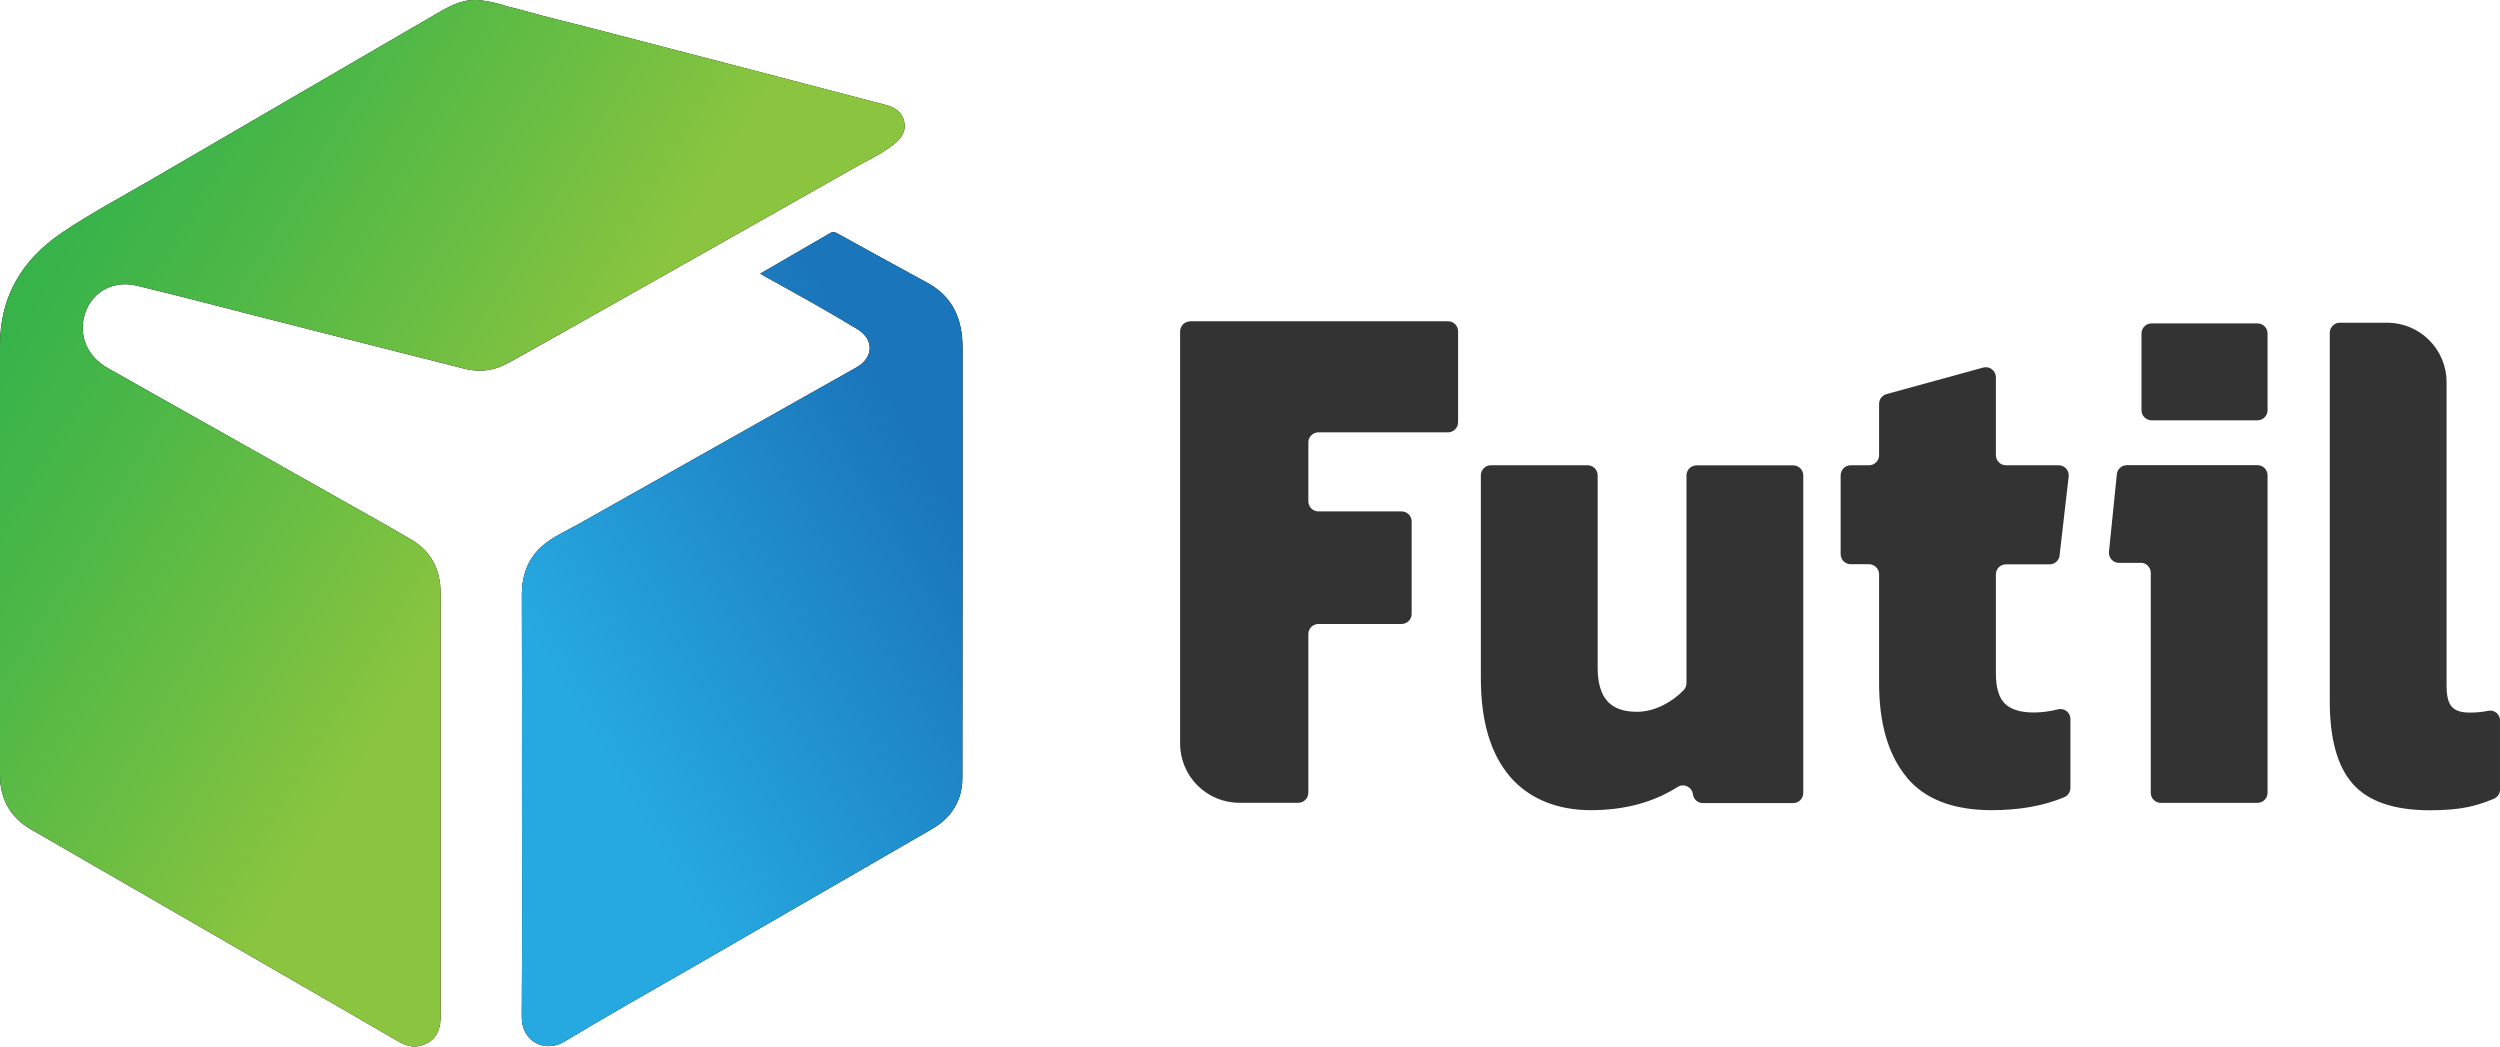 <?xml version="1.0" encoding="UTF-8"?><svg id="Layer_2" xmlns="http://www.w3.org/2000/svg" xmlns:xlink="http://www.w3.org/1999/xlink" viewBox="0 0 253.62 106.18"><defs><style>.cls-1{fill:url(#linear-gradient);}.cls-2{fill:#333;}.cls-3{fill:url(#linear-gradient-2);}</style><linearGradient id="linear-gradient" x1="57.59" y1="72.69" x2="96.05" y2="49.87" gradientTransform="matrix(1, 0, 0, 1, 0, 0)" gradientUnits="userSpaceOnUse"><stop offset=".02" stop-color="#26a9e0"/><stop offset="1" stop-color="#1b75bb"/></linearGradient><linearGradient id="linear-gradient-2" x1="-8.85" y1="14.04" x2="69.82" y2="61.31" gradientTransform="matrix(1, 0, 0, 1, 0, 0)" gradientUnits="userSpaceOnUse"><stop offset=".2" stop-color="#37b34a"/><stop offset=".37" stop-color="#4bb747"/><stop offset=".72" stop-color="#80c240"/><stop offset=".79" stop-color="#8bc53f"/></linearGradient></defs><g id="Layer_1-2"><g><g><path d="M51.56,36.82c1.94-1.09,3.89-2.16,5.83-3.26,9.78-5.51,19.56-11.03,29.32-16.56,1.35-.77,2.79-1.4,4.01-2.4,.69-.56,1.21-1.24,1.02-2.21-.2-1.03-.95-1.5-1.87-1.74-9.24-2.42-18.49-4.84-27.74-7.24-1.93-.5-3.87-1.01-5.81-1.48-1.63-.4-3.25-.9-4.89-1.29-.9-.3-1.82-.52-2.75-.62-1.53-.17-2.82,.46-4.1,1.2-9.72,5.66-19.45,11.3-29.17,16.97-3.06,1.78-6.19,3.44-9.13,5.42C2.25,26.34,0,30.06,0,35.01c0,14.54,0,29.07,0,43.61,0,2.45,1.04,4.31,3.18,5.54,7.96,4.58,15.91,9.18,23.87,13.77,4.43,2.56,8.87,5.11,13.29,7.68,.75,.43,1.5,.72,2.38,.46,1.35-.4,1.98-1.34,1.98-2.98,0-10.23,0-20.46,0-30.68,0-4.06,0-8.13,0-12.19,0-2.39-.93-4.3-3.02-5.5-.74-.43-1.48-.87-2.22-1.29-3.52-1.98-7.05-3.98-10.57-5.96-2.02-1.14-4.04-2.28-6.06-3.42-3.98-2.24-7.97-4.48-11.94-6.73-1.93-1.09-2.83-3.05-2.39-5.07,.54-2.43,2.78-3.88,5.33-3.28,4.17,.99,8.31,2.1,12.46,3.15,6.95,1.77,13.89,3.54,20.84,5.29,1.53,.38,3.02,.21,4.41-.59Zm25.56-9.06c.23,.13,.38,.22,.53,.31,3.13,1.73,6.27,3.46,9.33,5.32,1.71,1.04,1.66,2.89-.09,3.88-9.36,5.28-18.72,10.56-28.08,15.83-1.09,.61-2.24,1.13-3.26,1.86-1.83,1.31-2.62,3.16-2.61,5.41,.03,6.18,.01,12.37,.01,18.55,0,8.08,.04,16.17-.02,24.25-.02,2.5,2.36,3.69,4.34,2.49,4.42-2.67,8.92-5.19,13.39-7.77,7.96-4.59,15.91-9.18,23.87-13.78,2-1.15,3.1-2.91,3.1-5.19,.03-14.55,.02-29.11,.02-43.66,0-2.84-.96-5.16-3.59-6.58-3.07-1.66-6.13-3.36-9.19-5.04-.2-.11-.38-.15-.6-.02-2.35,1.37-4.71,2.73-7.14,4.14Z"/><path class="cls-1" d="M97.64,35.26c0-2.84-.96-5.16-3.59-6.58-3.07-1.66-6.13-3.36-9.19-5.04-.2-.11-.38-.15-.6-.02-2.35,1.37-4.71,2.73-7.14,4.14,.23,.13,.38,.22,.53,.31,3.13,1.73,6.27,3.46,9.33,5.32,1.71,1.04,1.66,2.89-.09,3.88-9.36,5.28-18.72,10.56-28.08,15.83-1.09,.61-2.24,1.13-3.26,1.86-1.83,1.31-2.62,3.16-2.61,5.41,.03,6.18,.01,12.37,.01,18.55,0,8.08,.04,16.17-.02,24.25-.02,2.5,2.36,3.69,4.34,2.49,4.42-2.67,8.92-5.19,13.39-7.77,7.96-4.59,15.91-9.18,23.87-13.78,2-1.15,3.1-2.91,3.1-5.19,.03-14.55,.02-29.11,.02-43.66Z"/><path class="cls-3" d="M57.39,33.56c9.78-5.51,19.56-11.03,29.32-16.56,1.35-.77,2.79-1.4,4.01-2.4,.69-.56,1.21-1.24,1.02-2.21-.2-1.03-.95-1.5-1.87-1.74-9.24-2.42-18.49-4.84-27.74-7.24-1.93-.5-3.87-1.01-5.81-1.48-1.63-.4-3.25-.9-4.89-1.29-.9-.3-1.82-.52-2.75-.62-1.53-.17-2.82,.46-4.1,1.2-9.72,5.66-19.45,11.3-29.17,16.97-3.06,1.78-6.19,3.44-9.13,5.42C2.25,26.34,0,30.06,0,35.01c0,14.54,0,29.07,0,43.61,0,2.45,1.04,4.31,3.18,5.54,7.96,4.58,15.91,9.18,23.87,13.77,4.43,2.56,8.87,5.11,13.29,7.68,.75,.43,1.5,.72,2.38,.46,1.35-.4,1.98-1.34,1.98-2.98,0-10.23,0-20.46,0-30.68,0-4.06,0-8.13,0-12.19,0-2.39-.93-4.3-3.02-5.5-.74-.43-1.48-.87-2.22-1.29-3.52-1.98-7.05-3.98-10.57-5.96-2.02-1.14-4.04-2.28-6.06-3.42-3.98-2.24-7.97-4.48-11.94-6.73-1.93-1.09-2.83-3.05-2.39-5.07,.54-2.43,2.78-3.88,5.33-3.28,4.17,.99,8.31,2.1,12.46,3.15,6.95,1.77,13.89,3.54,20.84,5.29,1.53,.38,3.02,.21,4.41-.59-.01-.06-.03-.13-.05-.19,.02,.06,.03,.13,.05,.19,1.94-1.09,3.89-2.16,5.83-3.26Z"/></g><g><path class="cls-2" d="M120.74,32.59h26.16c.56,0,1.02,.46,1.02,1.02v9.23c0,.56-.46,1.02-1.02,1.02h-13.15c-.56,0-1.02,.46-1.02,1.02v5.98c0,.56,.46,1.02,1.02,1.02h8.44c.56,0,1.02,.46,1.02,1.02v9.38c0,.56-.46,1.02-1.02,1.02h-8.44c-.56,0-1.02,.46-1.02,1.02v16.1c0,.56-.46,1.02-1.02,1.02h-5.98c-3.32,0-6.01-2.69-6.01-6.01V33.62c0-.56,.46-1.02,1.02-1.02Z"/><path class="cls-2" d="M153.16,78.75c-1.95-2.29-2.93-5.6-2.93-9.94v-20.59c0-.56,.46-1.02,1.02-1.02h9.81c.56,0,1.02,.46,1.02,1.02v19.51c0,1.54,.33,2.67,.98,3.4,.65,.72,1.65,1.08,2.99,1.08,.92,0,1.85-.24,2.77-.72,.79-.41,1.46-.92,2.01-1.51,.17-.19,.26-.44,.26-.69v-21.06c0-.56,.46-1.02,1.02-1.02h9.81c.56,0,1.02,.46,1.02,1.02v32.22c0,.56-.46,1.02-1.02,1.02h-9.17c-.52,0-.95-.39-1.01-.9h0c-.09-.75-.93-1.13-1.56-.73-2.47,1.57-5.4,2.35-8.79,2.35s-6.27-1.14-8.23-3.43Z"/><path class="cls-2" d="M193.41,78.82c-1.85-2.24-2.78-5.41-2.78-9.51v-11.05c0-.56-.46-1.02-1.02-1.02h-1.86c-.56,0-1.02-.46-1.02-1.02v-8c0-.56,.46-1.02,1.02-1.02h1.86c.56,0,1.02-.46,1.02-1.02v-5.21c0-.46,.31-.86,.75-.99l9.81-2.69c.65-.18,1.29,.31,1.29,.99v7.9c0,.56,.46,1.02,1.02,1.02h5.35c.58,0,1.05,.49,1.02,1.07l-.92,8c-.02,.55-.47,.98-1.02,.98h-4.43c-.56,0-1.02,.46-1.02,1.02v10.04c0,1.45,.3,2.47,.91,3.07,.61,.6,1.59,.9,2.93,.9,.81,0,1.63-.11,2.46-.32,.64-.16,1.26,.32,1.26,.98v6.98c0,.41-.24,.79-.61,.95-2.1,.88-4.56,1.32-7.39,1.32-3.91,0-6.79-1.12-8.64-3.36Z"/><path class="cls-2" d="M217.17,57.1h-2.2c-.61,0-1.08-.52-1.02-1.13l.8-7.86c.05-.52,.49-.92,1.02-.92h13.25c.56,0,1.02,.46,1.02,1.02v32.22c0,.56-.46,1.02-1.02,1.02h-9.81c-.56,0-1.02-.46-1.02-1.02v-22.32c0-.56-.46-1.02-1.02-1.02Zm1.1-24.29h10.75c.56,0,1.02,.46,1.02,1.02v7.79c0,.56-.46,1.02-1.02,1.02h-10.75c-.56,0-1.02-.46-1.02-1.02v-7.79c0-.56,.46-1.02,1.02-1.02Z"/><path class="cls-2" d="M238.71,79.55c-1.58-1.76-2.36-4.57-2.36-8.42V33.76c0-.56,.46-1.02,1.02-1.02h4.8c3.33,0,6.03,2.7,6.03,6.03v30.84c0,1.01,.18,1.71,.54,2.1,.36,.39,.96,.58,1.8,.58,.69,0,1.32-.06,1.88-.18,.63-.14,1.21,.36,1.21,1v6.97c0,.41-.24,.78-.61,.94-.91,.39-1.79,.67-2.63,.85-1.03,.22-2.32,.33-3.88,.33-3.62,0-6.21-.88-7.79-2.64Z"/></g></g></g></svg>